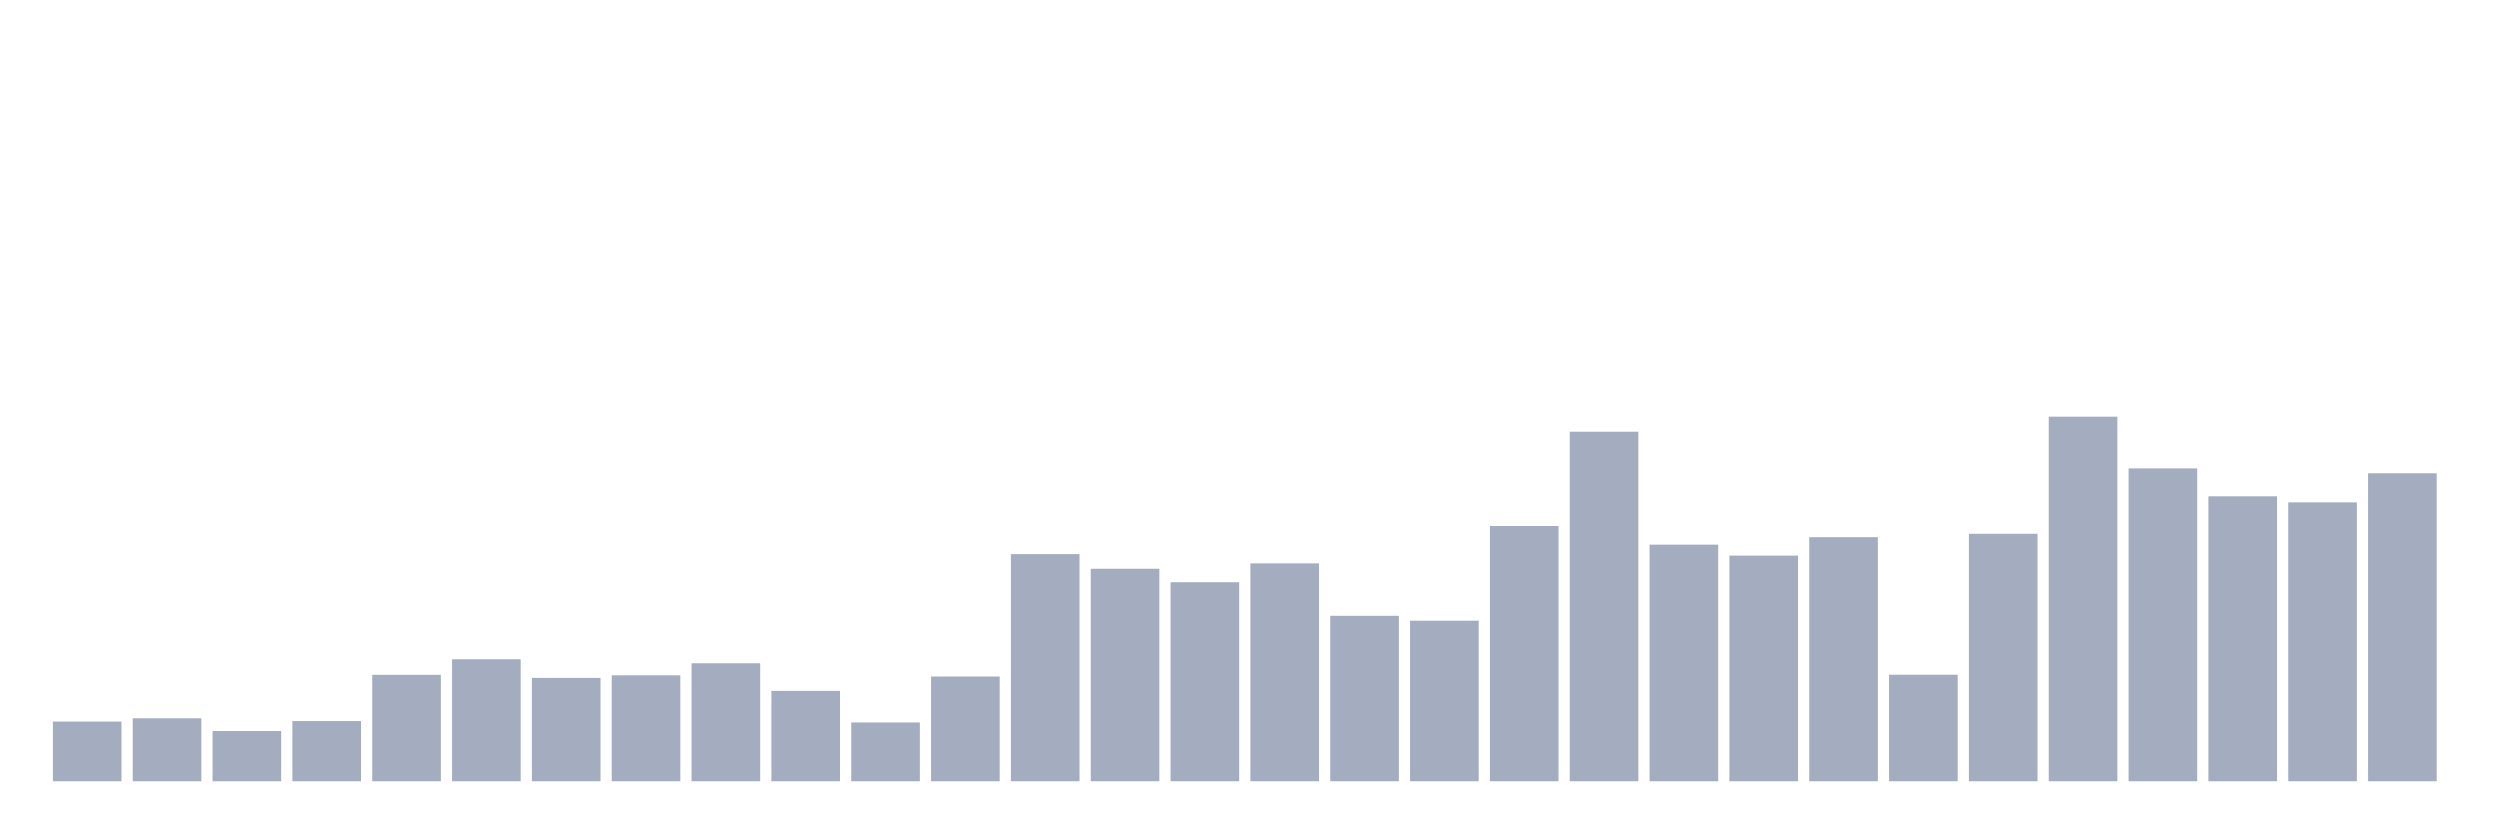 <svg xmlns="http://www.w3.org/2000/svg" viewBox="0 0 480 160"><g transform="translate(10,10)"><rect class="bar" x="0.153" width="13.175" y="128.537" height="11.463" fill="rgb(164,173,192)"></rect><rect class="bar" x="15.482" width="13.175" y="127.906" height="12.094" fill="rgb(164,173,192)"></rect><rect class="bar" x="30.81" width="13.175" y="130.355" height="9.645" fill="rgb(164,173,192)"></rect><rect class="bar" x="46.138" width="13.175" y="128.442" height="11.558" fill="rgb(164,173,192)"></rect><rect class="bar" x="61.466" width="13.175" y="119.563" height="20.437" fill="rgb(164,173,192)"></rect><rect class="bar" x="76.794" width="13.175" y="116.577" height="23.423" fill="rgb(164,173,192)"></rect><rect class="bar" x="92.123" width="13.175" y="120.156" height="19.844" fill="rgb(164,173,192)"></rect><rect class="bar" x="107.451" width="13.175" y="119.658" height="20.342" fill="rgb(164,173,192)"></rect><rect class="bar" x="122.779" width="13.175" y="117.343" height="22.657" fill="rgb(164,173,192)"></rect><rect class="bar" x="138.107" width="13.175" y="122.644" height="17.356" fill="rgb(164,173,192)"></rect><rect class="bar" x="153.436" width="13.175" y="128.71" height="11.29" fill="rgb(164,173,192)"></rect><rect class="bar" x="168.764" width="13.175" y="119.888" height="20.112" fill="rgb(164,173,192)"></rect><rect class="bar" x="184.092" width="13.175" y="96.389" height="43.611" fill="rgb(164,173,192)"></rect><rect class="bar" x="199.42" width="13.175" y="99.202" height="40.798" fill="rgb(164,173,192)"></rect><rect class="bar" x="214.748" width="13.175" y="101.785" height="38.215" fill="rgb(164,173,192)"></rect><rect class="bar" x="230.077" width="13.175" y="98.168" height="41.832" fill="rgb(164,173,192)"></rect><rect class="bar" x="245.405" width="13.175" y="108.234" height="31.766" fill="rgb(164,173,192)"></rect><rect class="bar" x="260.733" width="13.175" y="109.172" height="30.828" fill="rgb(164,173,192)"></rect><rect class="bar" x="276.061" width="13.175" y="90.992" height="49.008" fill="rgb(164,173,192)"></rect><rect class="bar" x="291.39" width="13.175" y="72.89" height="67.11" fill="rgb(164,173,192)"></rect><rect class="bar" x="306.718" width="13.175" y="94.571" height="45.429" fill="rgb(164,173,192)"></rect><rect class="bar" x="322.046" width="13.175" y="96.676" height="43.324" fill="rgb(164,173,192)"></rect><rect class="bar" x="337.374" width="13.175" y="93.136" height="46.864" fill="rgb(164,173,192)"></rect><rect class="bar" x="352.702" width="13.175" y="119.543" height="20.457" fill="rgb(164,173,192)"></rect><rect class="bar" x="368.031" width="13.175" y="92.485" height="47.515" fill="rgb(164,173,192)"></rect><rect class="bar" x="383.359" width="13.175" y="70" height="70" fill="rgb(164,173,192)"></rect><rect class="bar" x="398.687" width="13.175" y="79.932" height="60.068" fill="rgb(164,173,192)"></rect><rect class="bar" x="414.015" width="13.175" y="85.29" height="54.71" fill="rgb(164,173,192)"></rect><rect class="bar" x="429.344" width="13.175" y="86.457" height="53.543" fill="rgb(164,173,192)"></rect><rect class="bar" x="444.672" width="13.175" y="80.869" height="59.131" fill="rgb(164,173,192)"></rect></g></svg>